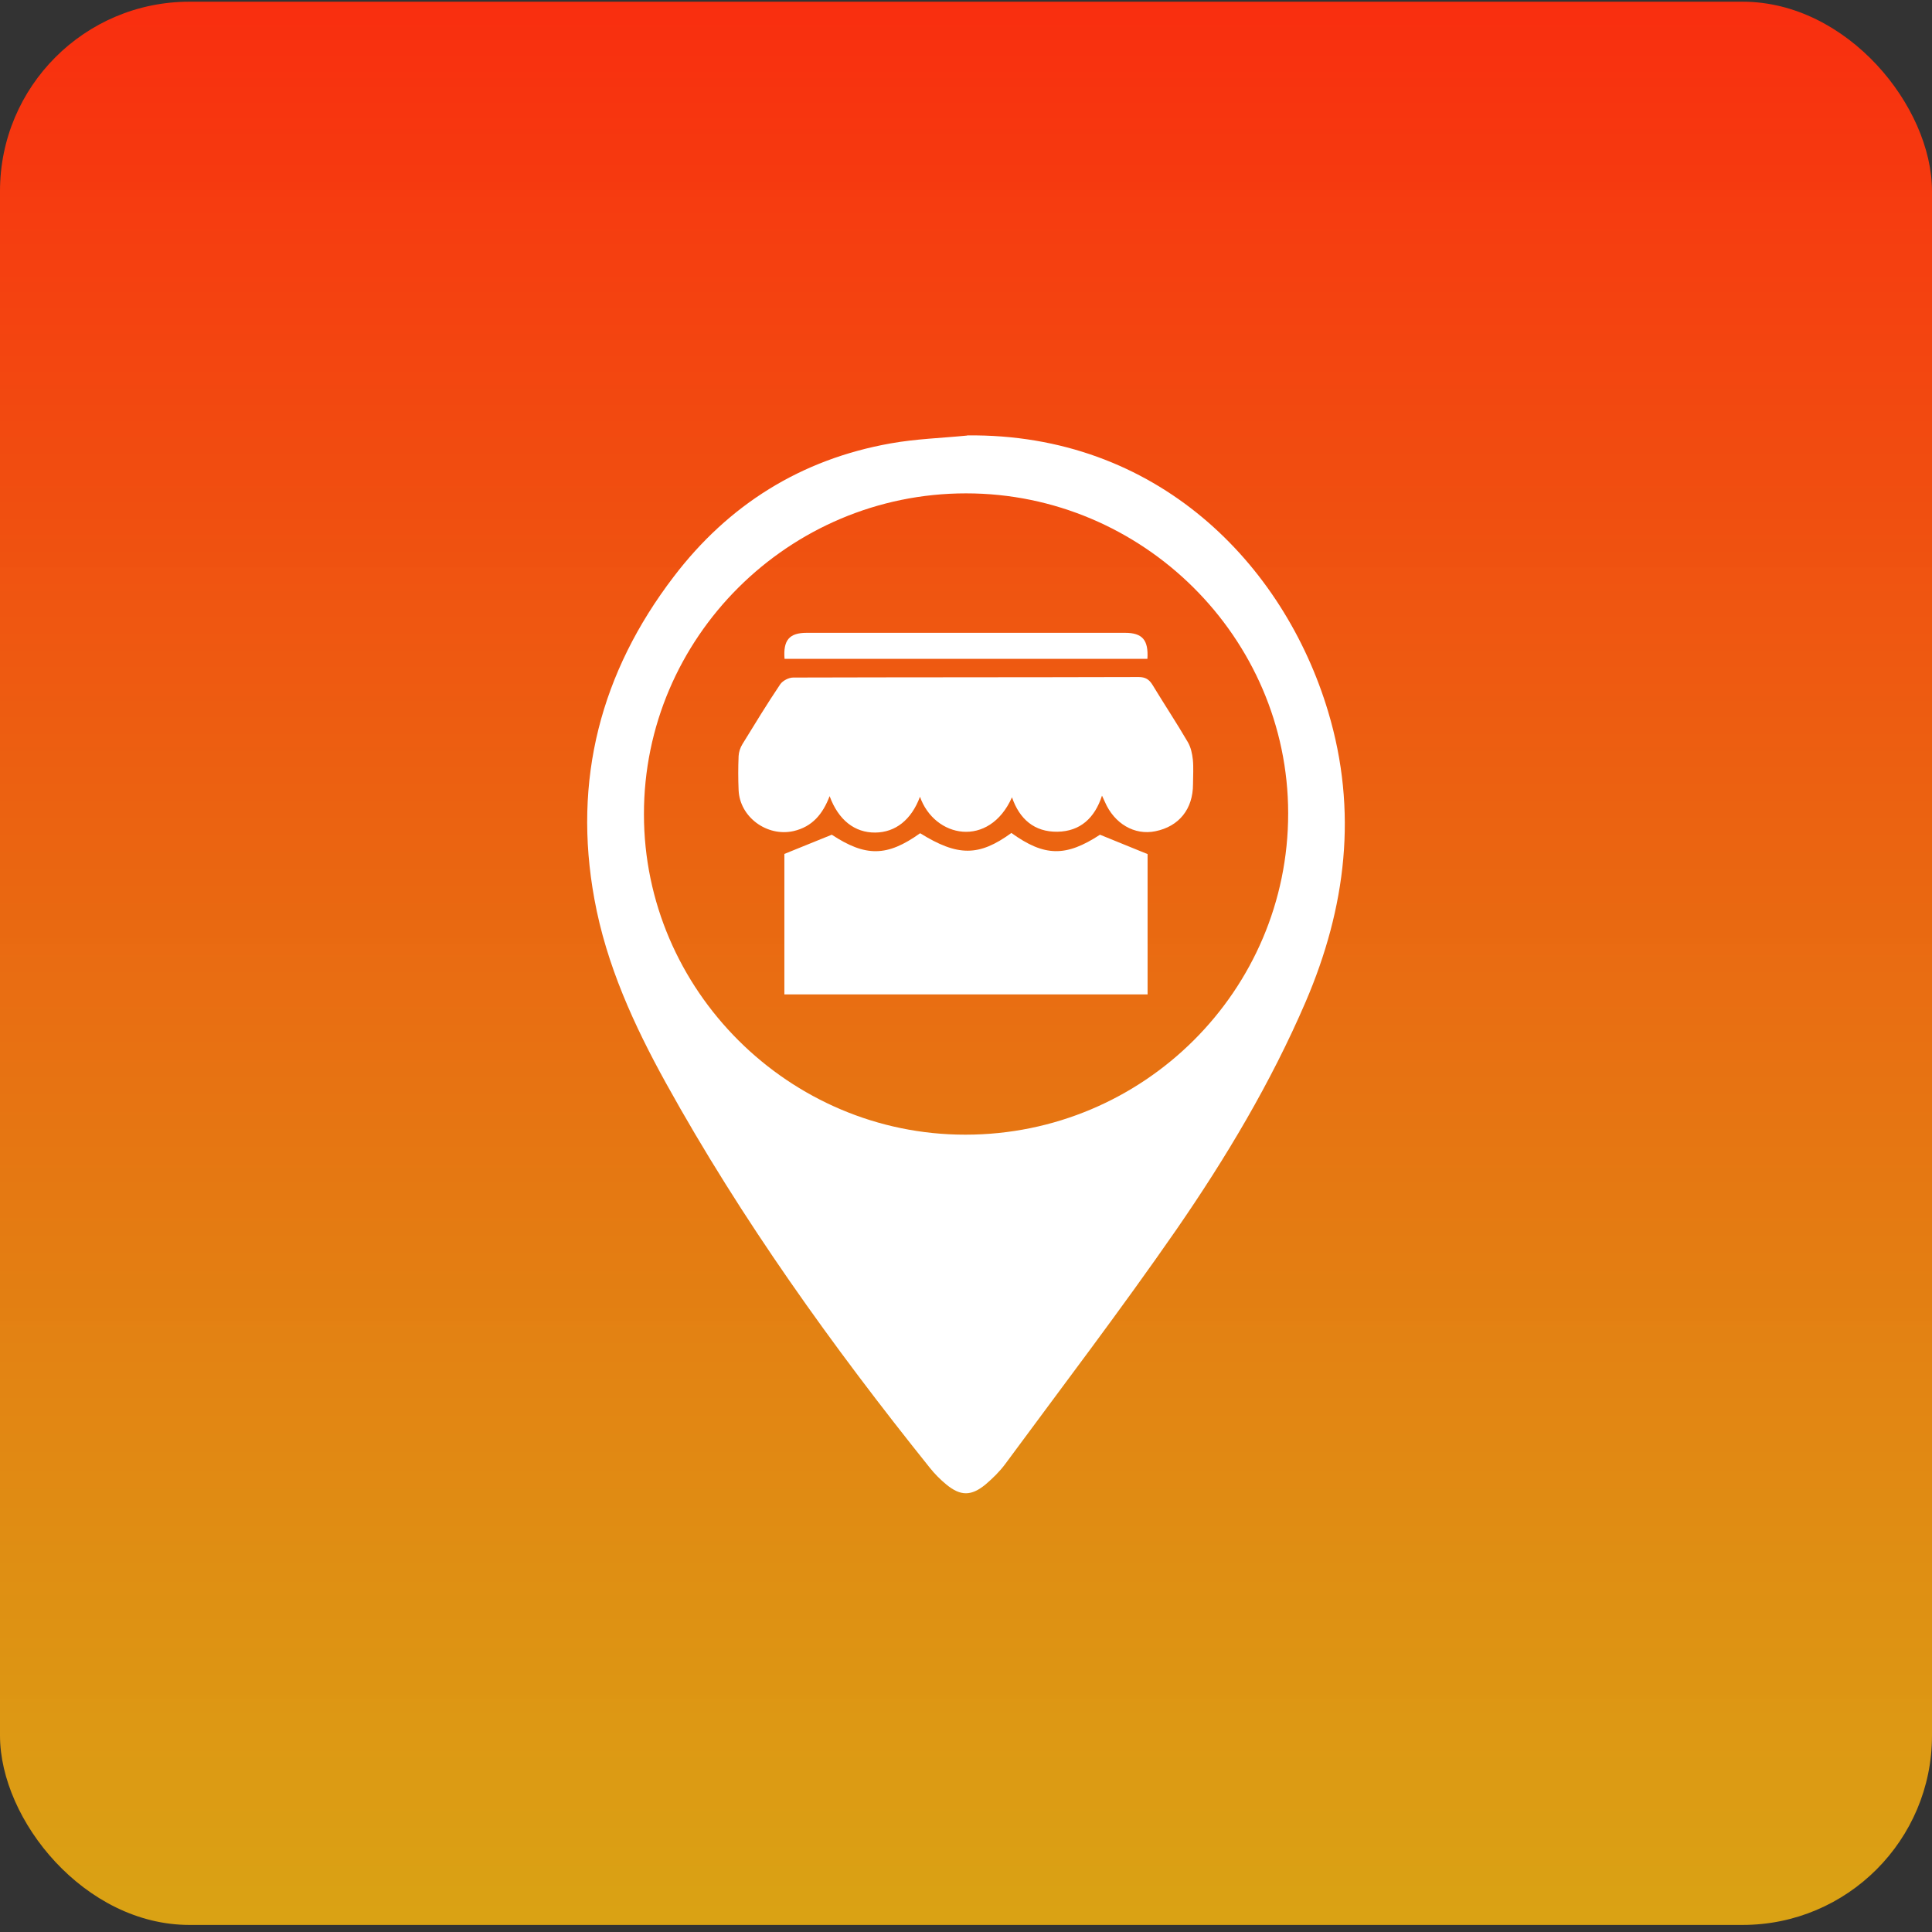 <svg width="102" height="102" viewBox="0 0 102 102" fill="none" xmlns="http://www.w3.org/2000/svg">
<rect x="0" y="0" width="102" height="102" fill="#333333" stroke="none"/>
<rect y="0.09" width="102" height="101.537" rx="10" fill="url(#paint0_linear_302_436)"/>
<path d="M51.056 22.987C61.087 22.873 67.781 29.772 70.117 37.563C71.698 42.827 71.066 47.916 68.932 52.892C67.096 57.159 64.724 61.129 62.097 64.933C59.19 69.13 56.098 73.187 53.068 77.297C52.778 77.69 52.409 78.049 52.031 78.372C51.276 78.993 50.713 78.993 49.958 78.372C49.642 78.11 49.343 77.813 49.088 77.489C43.941 71.071 39.154 64.399 35.166 57.194C33.47 54.125 32.012 50.942 31.38 47.462C30.229 41.175 31.713 35.491 35.57 30.445C38.46 26.651 42.289 24.246 47.033 23.407C48.359 23.17 49.721 23.127 51.065 22.995L51.056 22.987ZM33.997 42.993C33.997 52.28 41.666 59.913 50.968 59.905C60.376 59.905 68.018 52.288 68.009 42.932C68 33.655 60.332 26.047 51.003 26.047C41.639 26.047 33.989 33.663 33.997 42.985V42.993Z" fill="white"/>
<path d="M48.57 42.066C48.113 43.291 47.27 43.946 46.207 43.955C45.127 43.964 44.266 43.299 43.8 42.032C43.44 42.976 42.887 43.649 41.894 43.877C40.497 44.191 39.057 43.142 38.995 41.717C38.969 41.113 38.969 40.51 38.995 39.915C39.004 39.706 39.083 39.469 39.197 39.286C39.847 38.228 40.497 37.161 41.191 36.129C41.323 35.937 41.639 35.771 41.877 35.771C47.955 35.753 54.034 35.762 60.112 35.744C60.481 35.744 60.674 35.876 60.85 36.164C61.465 37.178 62.115 38.158 62.712 39.181C62.87 39.452 62.941 39.784 62.976 40.099C63.02 40.528 62.985 40.965 62.985 41.402C62.985 42.714 62.247 43.632 60.999 43.885C59.901 44.113 58.83 43.492 58.329 42.329C58.285 42.233 58.241 42.145 58.18 42.005C57.802 43.177 57.038 43.894 55.826 43.911C54.613 43.929 53.823 43.247 53.428 42.093C52.224 44.795 49.325 44.252 48.561 42.04L48.57 42.066Z" fill="white"/>
<path d="M53.392 43.973C55.149 45.241 56.282 45.241 58.074 44.069L60.587 45.092V52.498H41.411V45.083L43.914 44.069C45.697 45.241 46.831 45.241 48.579 43.99C50.564 45.223 51.688 45.223 53.401 43.973H53.392Z" fill="white"/>
<path d="M41.42 34.783C41.341 33.794 41.675 33.41 42.588 33.41C48.192 33.41 53.788 33.41 59.392 33.41C60.314 33.41 60.639 33.786 60.578 34.783H41.42Z" fill="white"/>
<defs>
<linearGradient id="paint0_linear_302_436" x1="51" y1="0.09" x2="51" y2="101.626" gradientUnits="userSpaceOnUse">
<stop stop-color="#F92E0F"/>
<stop offset="1" stop-color="#ECAF11" stop-opacity="0.9"/>
</linearGradient>
</defs>
</svg>
